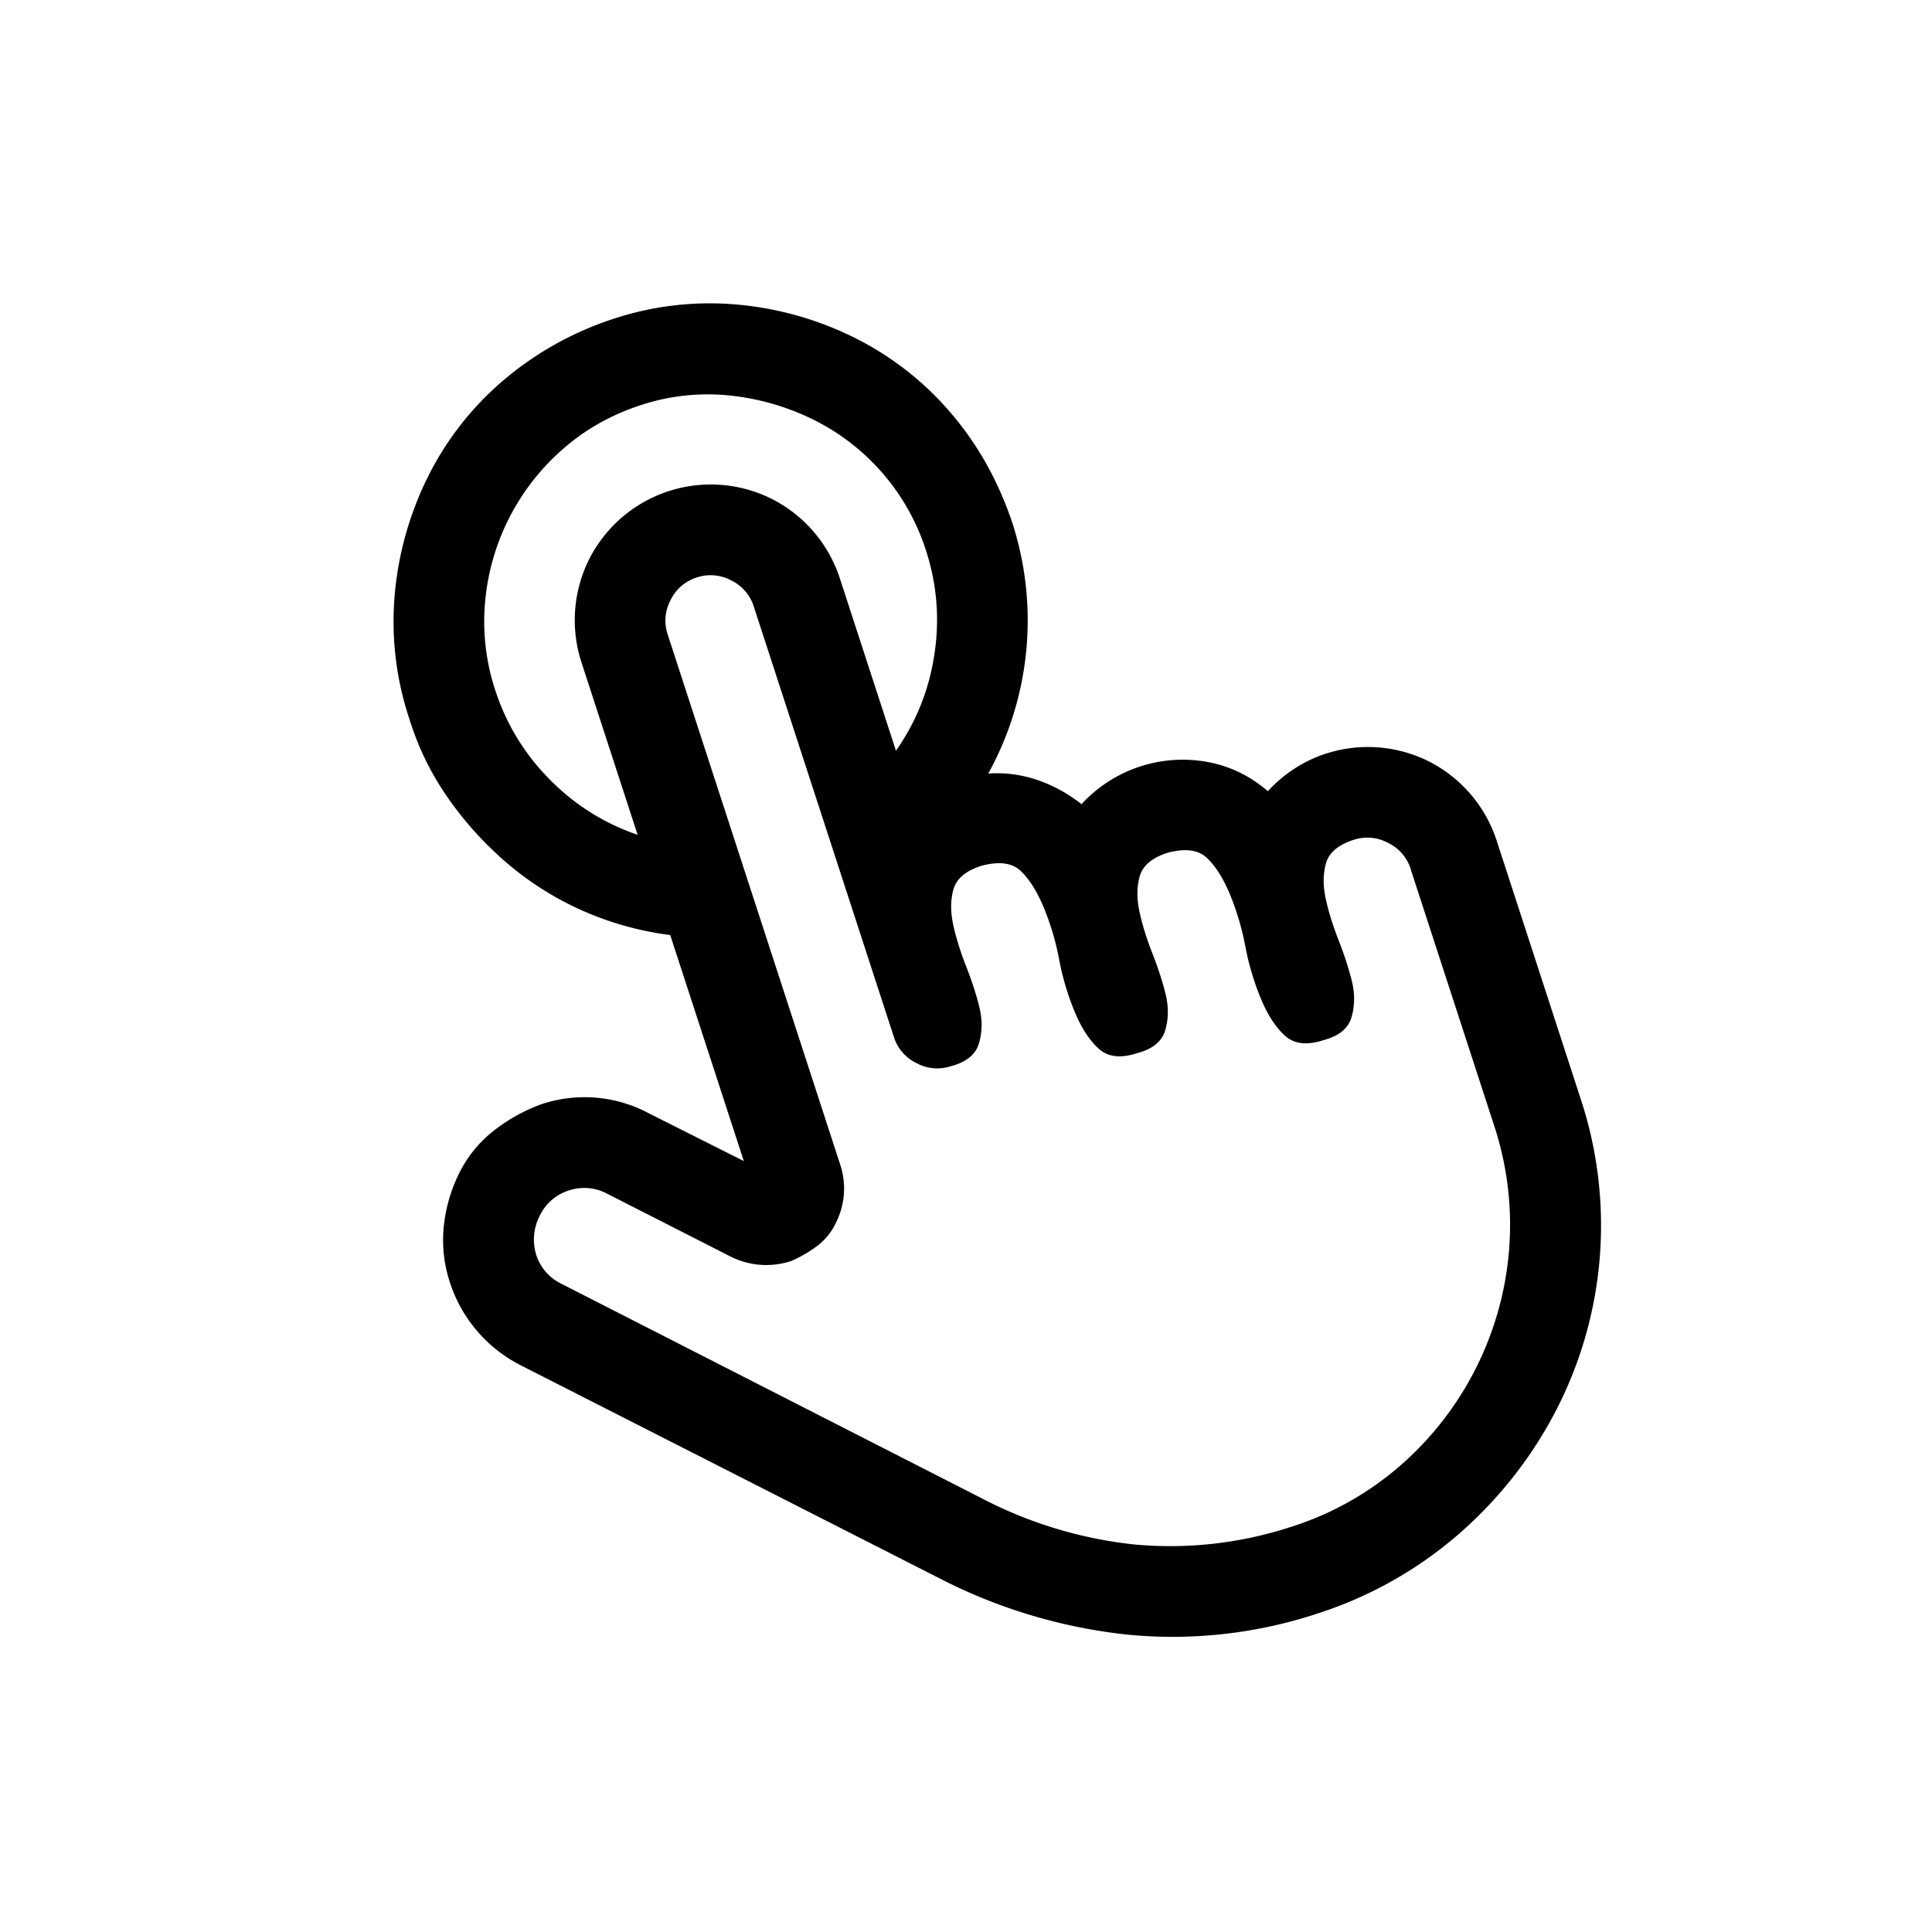 <svg xmlns="http://www.w3.org/2000/svg" width="32" height="32" fill="none"><path fill="#000" d="M21.955 12.485a2.257 2.257 0 0 1 1.719.13 2.256 2.256 0 0 1 1.117 1.313l1.392 4.279a6.676 6.676 0 0 1-.407 5.148 6.95 6.95 0 0 1-1.593 2.035 6.68 6.68 0 0 1-2.33 1.325 7.657 7.657 0 0 1-3.185.359 8.847 8.847 0 0 1-3.084-.92l-6.972-3.547a2.35 2.35 0 0 1-1.158-1.36 2.225 2.225 0 0 1-.104-.928c.031-.306.114-.596.247-.87a2.04 2.04 0 0 1 .55-.696 2.86 2.86 0 0 1 .81-.46 2.255 2.255 0 0 1 1.786.145l1.577.793-1.219-3.744a5.191 5.191 0 0 1-1.435-.396 5.104 5.104 0 0 1-1.236-.768 5.751 5.751 0 0 1-.993-1.082 4.69 4.69 0 0 1-.658-1.338 5.085 5.085 0 0 1-.24-2.066 5.449 5.449 0 0 1 .55-1.942A5.055 5.055 0 0 1 8.325 6.31a5.395 5.395 0 0 1 1.823-1.025 5.085 5.085 0 0 1 2.066-.24 5.45 5.45 0 0 1 1.942.55A5.056 5.056 0 0 1 15.74 6.83c.449.52.79 1.127 1.025 1.823a5.252 5.252 0 0 1-.396 4.159 2.08 2.08 0 0 1 .81.106c.26.088.504.222.735.401a2.275 2.275 0 0 1 2.077-.7c.375.067.71.229 1.008.485.274-.294.593-.5.957-.62Zm-13.75-1.047a3.7 3.7 0 0 0 .898 1.47 3.7 3.7 0 0 0 1.458.919l-.929-2.853a2.257 2.257 0 0 1 .13-1.719 2.258 2.258 0 0 1 3.032-.986 2.258 2.258 0 0 1 1.117 1.312l.929 2.853c.337-.48.55-1.013.637-1.6a3.7 3.7 0 0 0-.14-1.717 3.666 3.666 0 0 0-1.864-2.166 4.084 4.084 0 0 0-1.386-.4 3.536 3.536 0 0 0-1.476.16c-.49.16-.92.403-1.291.73a3.803 3.803 0 0 0-1.285 2.525 3.63 3.63 0 0 0 .17 1.472Zm15.16 2.954a.72.72 0 0 0-.376-.432.72.72 0 0 0-.57-.049c-.253.082-.404.21-.455.382-.05.173-.053.367-.008.582.046.215.117.447.214.694.097.248.17.475.221.68.05.206.05.403-.004.593-.053.19-.209.319-.466.386-.275.09-.488.064-.64-.075-.153-.14-.285-.343-.396-.61a4.392 4.392 0 0 1-.258-.866 4.399 4.399 0 0 0-.256-.865c-.112-.268-.24-.469-.382-.603-.142-.135-.36-.162-.655-.083-.253.083-.404.21-.455.382-.05.173-.053.367-.008.582.046.216.117.447.214.695.097.247.17.474.221.68.05.205.05.402-.004.592-.053.19-.209.319-.466.386-.275.09-.488.065-.64-.075-.153-.14-.285-.343-.396-.61a4.4 4.4 0 0 1-.257-.866 4.403 4.403 0 0 0-.257-.865c-.112-.268-.24-.469-.381-.603-.143-.134-.361-.162-.656-.082-.252.082-.404.21-.455.382-.05.172-.053.366-.008.582.046.215.117.446.214.694.097.248.171.474.221.68.05.205.05.403-.004.593-.053.19-.208.318-.466.386a.72.72 0 0 1-.57-.05.72.72 0 0 1-.375-.432l-2.321-7.131a.721.721 0 0 0-.375-.433.72.72 0 0 0-.57-.048.721.721 0 0 0-.433.374.721.721 0 0 0-.048.57l2.854 8.77a1.256 1.256 0 0 1-.066.971 1.017 1.017 0 0 1-.307.383 2.08 2.08 0 0 1-.435.253 1.313 1.313 0 0 1-.997-.07l-2.053-1.045a.8.8 0 0 0-.633-.053.8.8 0 0 0-.481.416.856.856 0 0 0-.06.648.8.8 0 0 0 .415.48l6.975 3.56a7.07 7.07 0 0 0 2.515.759 6.439 6.439 0 0 0 2.603-.293 5.085 5.085 0 0 0 1.812-1.02 5.303 5.303 0 0 0 1.79-3.516 5.257 5.257 0 0 0-.234-2.08l-1.393-4.28Z"/></svg>